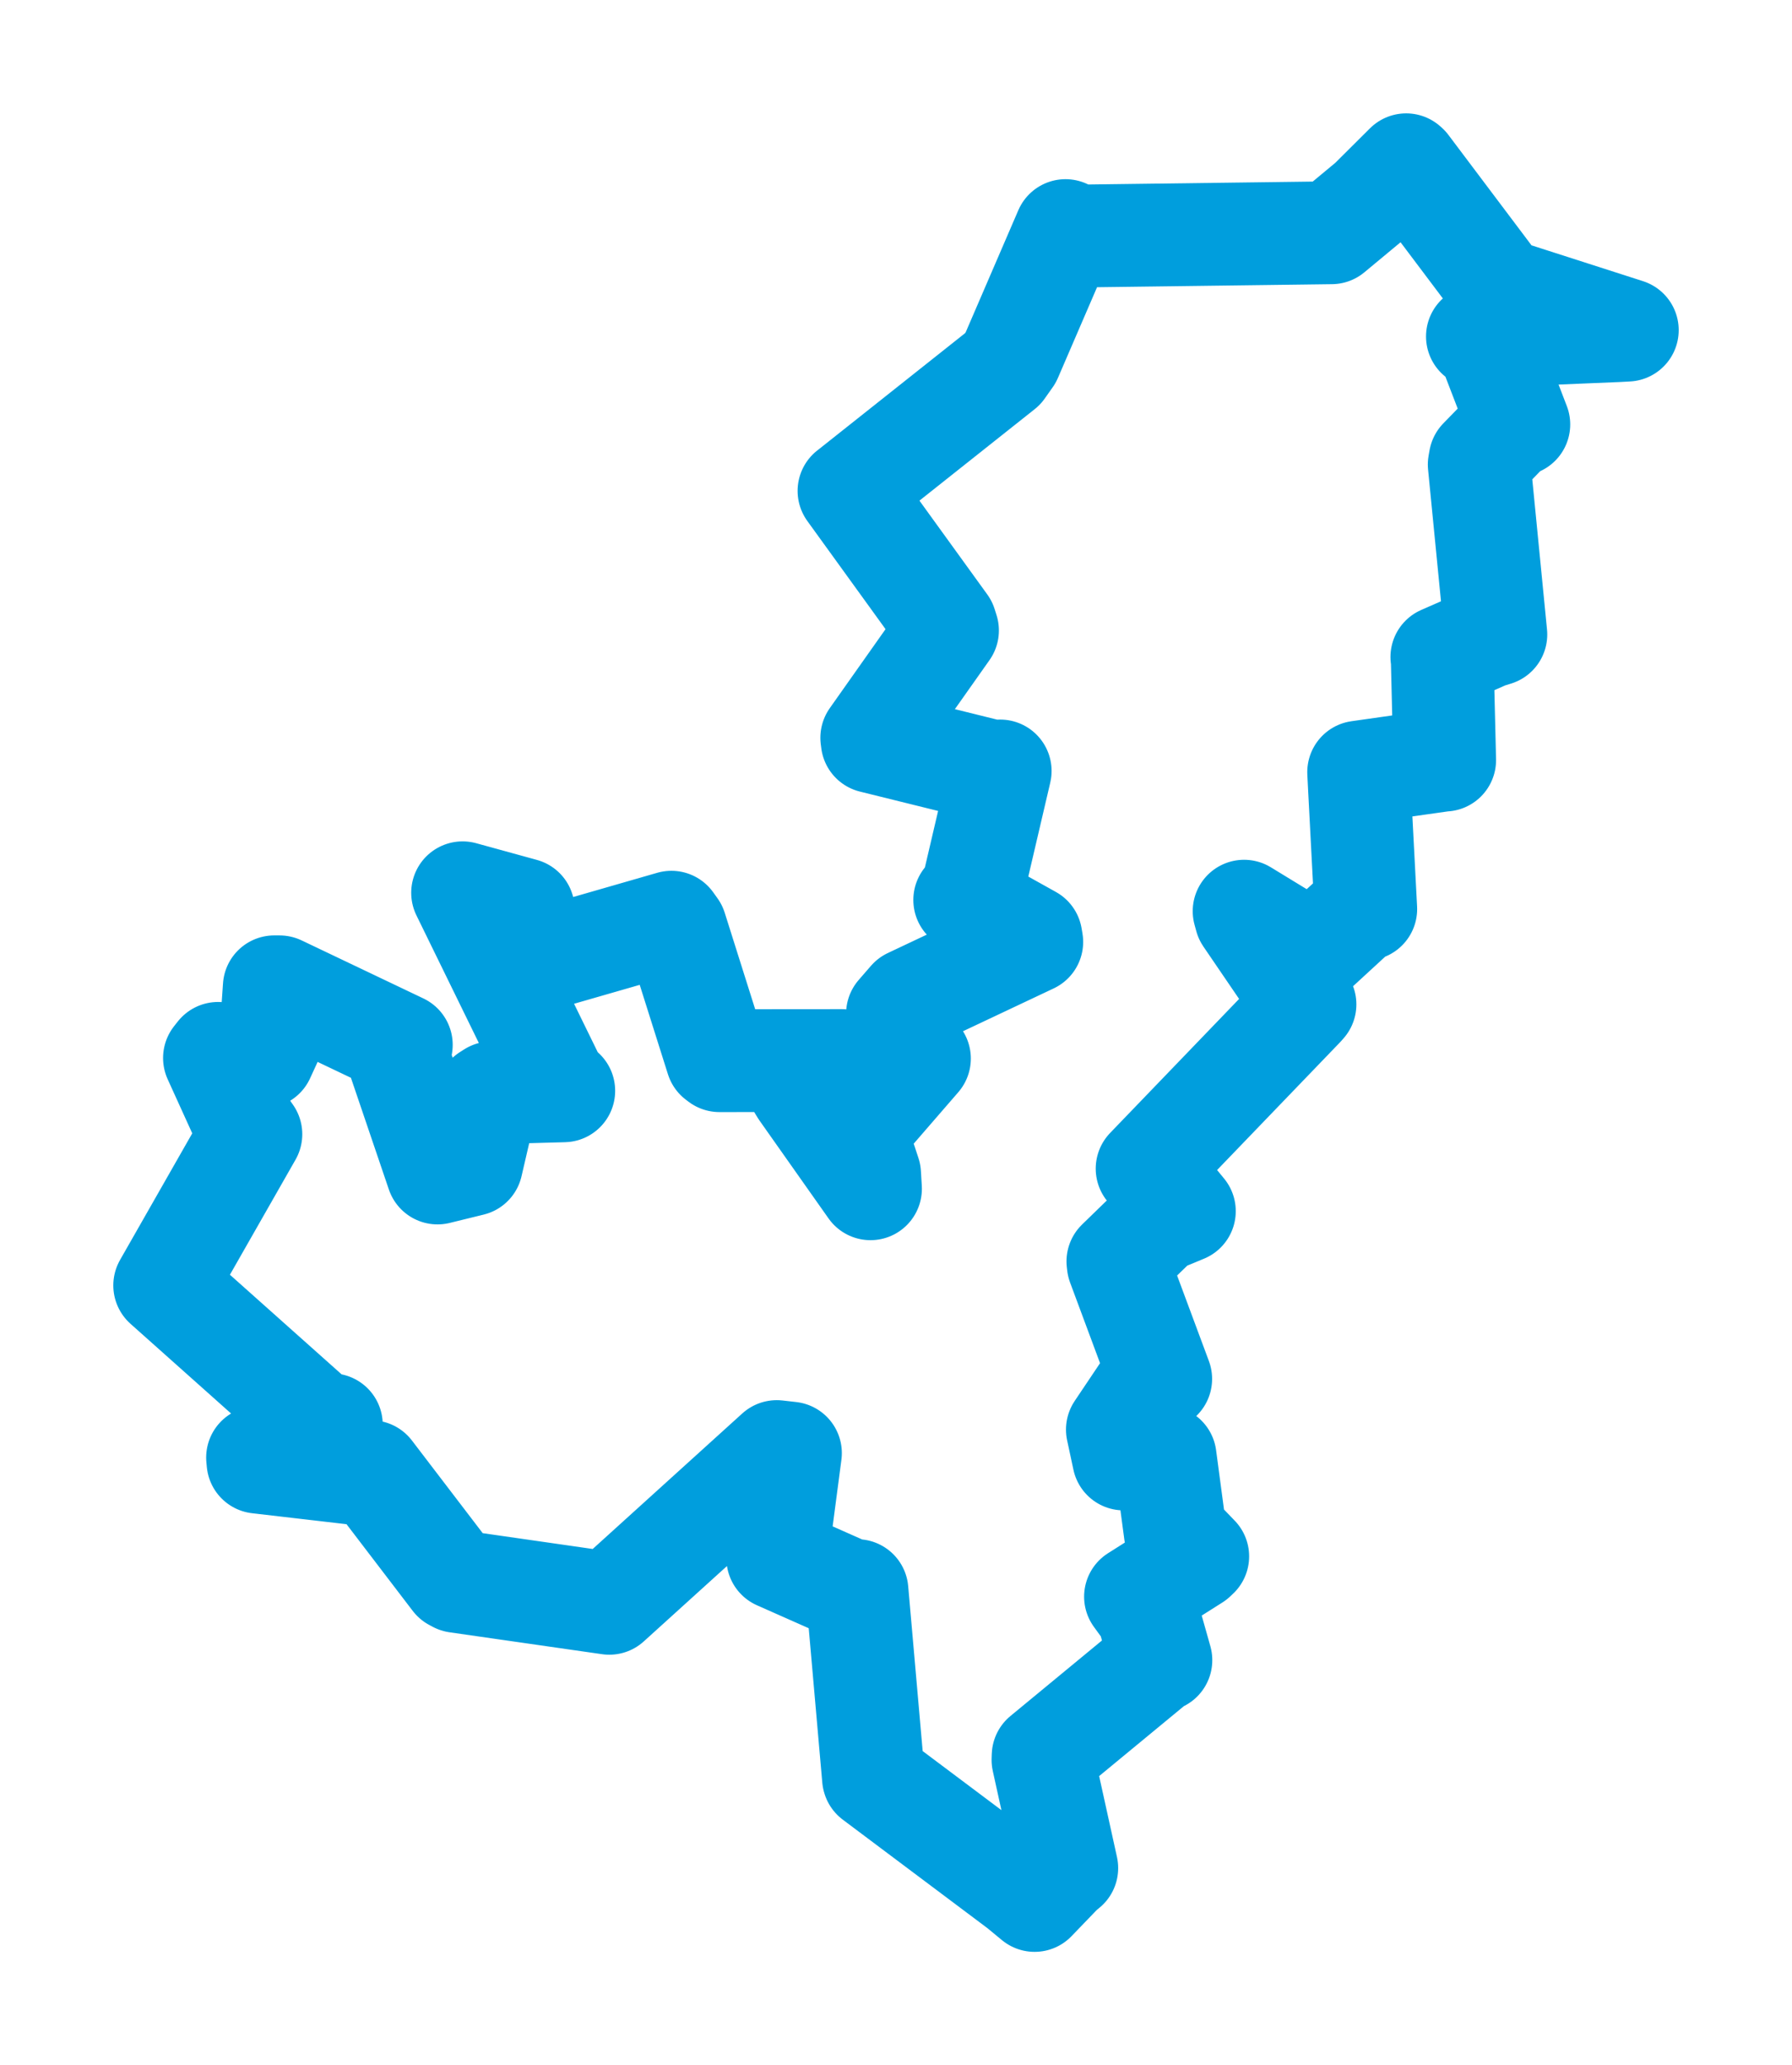<svg viewBox="0 0 87.63 100.926" width="87.63" height="100.926" xmlns="http://www.w3.org/2000/svg">
  <title>Mirovice, okres Písek, Jihočeský kraj, Jihozápad, 39806, Česko</title>
  <desc>Geojson of Mirovice, okres Písek, Jihočeský kraj, Jihozápad, 39806, Česko</desc>
  <polygon points="8.053,62.817 15.658,69.596 16.204,69.626 12.594,71.231 12.615,71.454 17.934,72.072 18.146,71.92 22.178,77.196 22.337,77.281 29.671,78.334 29.795,78.352 37.984,70.937 38.654,71.013 38.098,75.234 38.033,76.151 41.677,77.766 41.908,77.732 42.713,86.895 42.719,86.914 49.838,92.251 50.592,92.873 51.931,91.483 52.167,91.291 51.002,86.007 51.009,85.799 56.506,81.265 56.769,81.13 56.126,78.852 55.526,78.028 58.435,76.187 58.571,76.058 57.473,74.92 56.977,71.2 54.948,71.298 54.64,69.863 56.477,67.127 56.76,67.386 54.683,61.802 54.665,61.643 56.653,59.713 57.917,59.189 56.221,57.128 56.094,57.111 63.709,49.203 63.815,49.083 60.923,44.842 60.837,44.529 63.991,46.453 64.134,46.651 66.63,44.355 66.787,44.424 66.473,38.412 66.439,37.733 70.617,37.141 70.646,37.145 70.526,32.201 70.507,32.109 72.737,31.133 73.149,31.006 72.334,22.699 72.38,22.442 74.004,20.774 74.272,20.741 72.717,16.701 72.246,16.443 79.075,16.16 79.577,16.133 73.727,14.254 73.549,14.383 68.825,8.109 68.763,8.053 66.987,9.82 65.113,11.375 52.673,11.536 52.104,11.269 49.425,17.476 49.035,18.028 41.545,23.969 41.516,23.99 46.243,30.523 46.334,30.811 42.629,36.056 42.653,36.245 48.839,37.775 48.911,37.677 47.489,43.757 47.175,43.98 50.413,45.785 50.455,46.03 44.488,48.846 43.887,49.538 44.822,51.568 44.962,51.73 41.982,55.169 41.812,55.214 42.525,57.374 42.568,58.094 39.196,53.315 39.062,53.098 41.209,52.153 41.163,51.829 35.182,51.834 35.058,51.74 33.043,45.361 32.833,45.068 26.904,46.775 26.321,46.873 25.59,44.446 22.621,43.63 27.264,53.119 27.569,53.307 24.044,53.404 23.84,53.534 23.055,56.916 21.395,57.323 19.503,51.755 19.625,51.062 13.672,48.226 13.412,48.225 13.227,50.893 12.88,51.648 10.665,51.478 10.487,51.703 12.021,55.077 12.269,55.428 8.053,62.817" stroke="#009edd" stroke-width="5.025px" fill="none" stroke-linejoin="round" vector-effect="non-scaling-stroke"></polygon>
</svg>